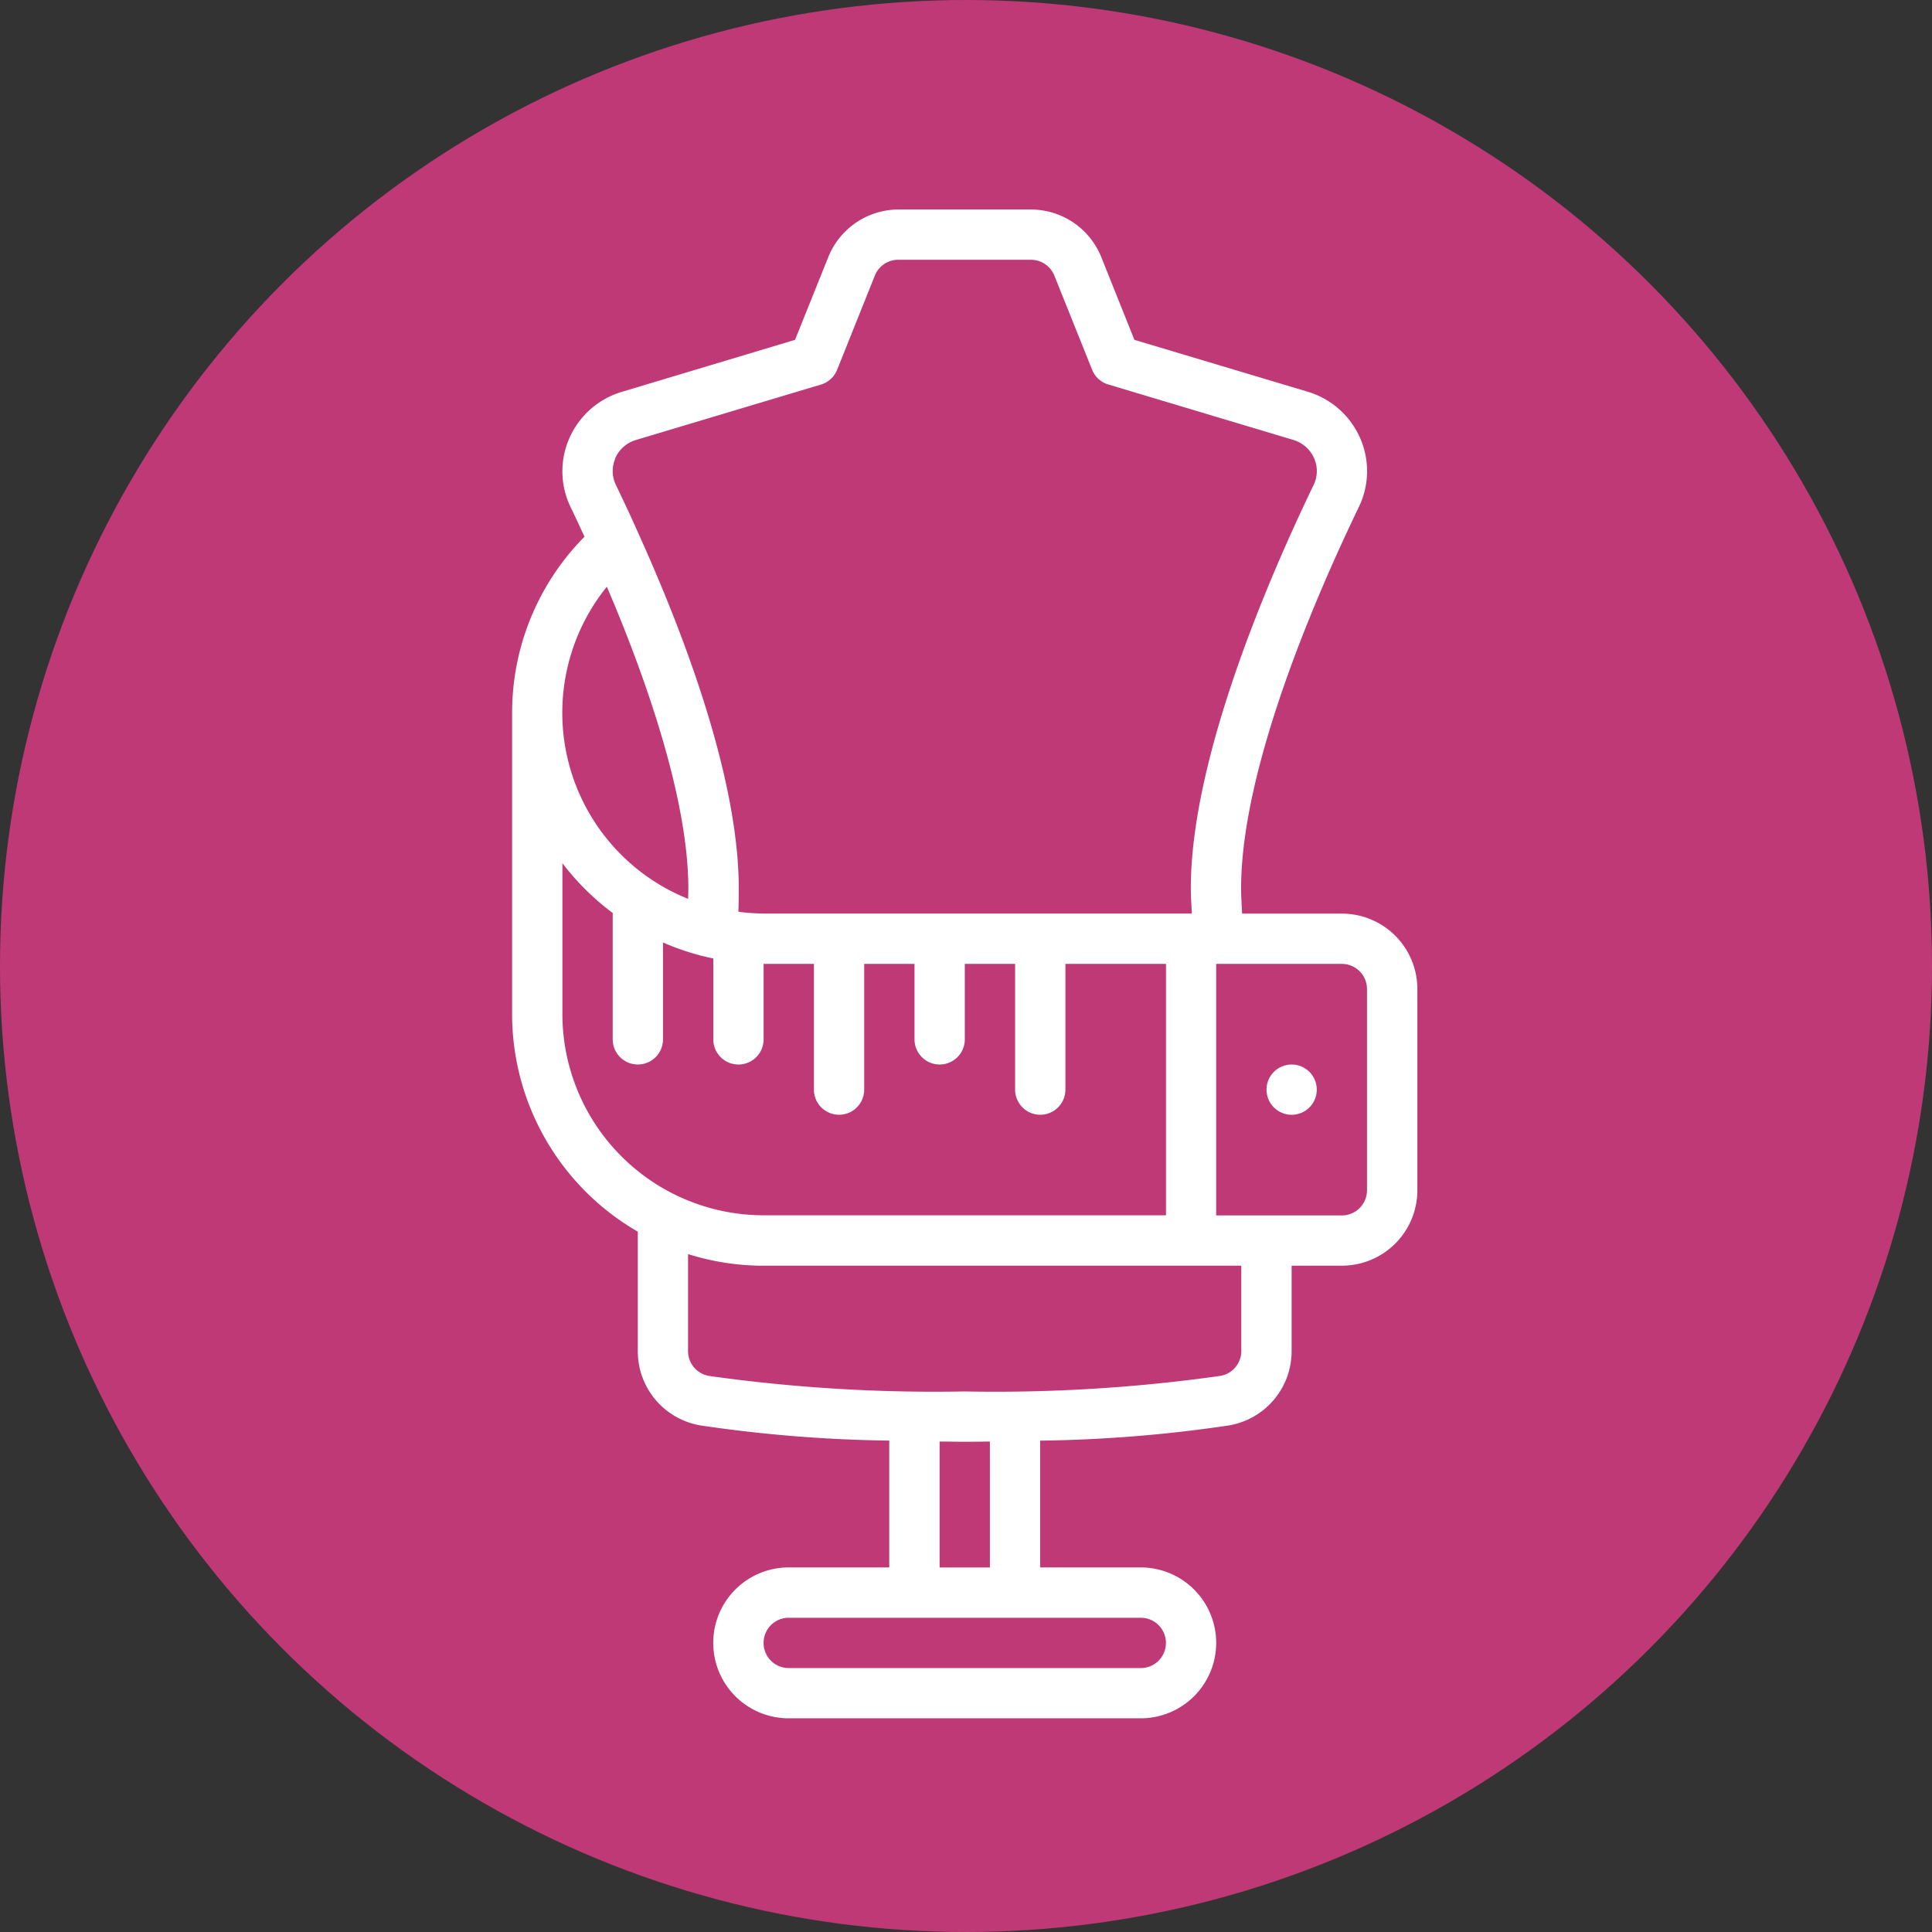 <svg xmlns="http://www.w3.org/2000/svg" width="83" height="83" viewBox="0 0 83 83">
  <rect x="0" y="0" width="83" height="83" fill="#333333" stroke="none"/>
  <g id="Grupo_124534" data-name="Grupo 124534" transform="translate(-707 -1560.73)">
    <circle id="Elipse_5145" data-name="Elipse 5145" cx="41.5" cy="41.5" r="41.5" transform="translate(707 1560.73)" fill="#bf3976"/>
    <g id="mannequin" transform="translate(607.871 1569.73)">
      <g id="Page-1_59_" transform="translate(121.129 0)">
        <g id="_x30_60---Fashion">
          <path id="Shape_233_" d="M121.129,21.607V34.571a10.8,10.8,0,0,0,5.4,9.342v5.135a3.229,3.229,0,0,0,2.718,3.193,60.337,60.337,0,0,0,8.085.648v5.449h-4.321a3.241,3.241,0,0,0,0,6.482h15.125a3.241,3.241,0,1,0,0-6.482h-4.321V52.891a60.041,60.041,0,0,0,8.071-.648,3.233,3.233,0,0,0,2.732-3.2V45.374h2.161a3.241,3.241,0,0,0,3.241-3.241V33.491a3.241,3.241,0,0,0-3.241-3.241h-4.289c-.015-.36-.043-.708-.043-1.08,0-5.131,3.169-12.467,5.054-16.379a3.531,3.531,0,0,0,.065-2.96,3.578,3.578,0,0,0-2.248-2L147.864,5.6l-1.422-3.552A3.265,3.265,0,0,0,143.427,0h-5.7a3.259,3.259,0,0,0-3.012,2.04L133.284,5.6l-7.454,2.238a3.577,3.577,0,0,0-2.246,2,3.53,3.53,0,0,0,.062,2.955c.185.382.386.814.593,1.265a10.743,10.743,0,0,0-3.109,7.556Zm4.071-5.4c1.533,3.582,3.5,8.967,3.5,12.964,0,.153-.005.3-.008.445A8.616,8.616,0,0,1,125.2,16.205Zm-1.91,18.366V28.082a10.9,10.9,0,0,0,2.161,2.14v5.429a1.08,1.08,0,0,0,2.161,0V31.489a10.67,10.67,0,0,0,2.161.687v3.476a1.08,1.08,0,0,0,2.161,0V32.41h2.161v5.4a1.08,1.08,0,0,0,2.161,0v-5.4h2.161v3.241a1.08,1.08,0,0,0,2.161,0V32.41h2.161v5.4a1.08,1.08,0,1,0,2.161,0v-5.4h4.321v10.8H131.932A8.653,8.653,0,0,1,123.29,34.571Zm25.928,27.008a1.08,1.08,0,0,1-1.08,1.08H133.013a1.08,1.08,0,1,1,0-2.161h15.125A1.08,1.08,0,0,1,149.218,61.579Zm-7.562-3.241h-2.161v-5.41c.36,0,.7.009,1.08.009s.721-.005,1.08-.009Zm10.8-9.291a1.08,1.08,0,0,1-.924,1.063,68.969,68.969,0,0,1-10.96.665,69.424,69.424,0,0,1-10.973-.665,1.08,1.08,0,0,1-.911-1.063V44.876a10.788,10.788,0,0,0,3.241.5h20.526v3.673Zm5.4-15.557v8.643a1.08,1.08,0,0,1-1.08,1.08h-5.4V32.41h5.4a1.08,1.08,0,0,1,1.08,1.08Zm-32.3-22.8a1.418,1.418,0,0,1,.887-.788L134.4,7.52a1.08,1.08,0,0,0,.692-.633l1.62-4.046a1.08,1.08,0,0,1,1.007-.681h5.7a1.087,1.087,0,0,1,1.007.683l1.621,4.041a1.08,1.08,0,0,0,.692.633L154.694,9.9a1.42,1.42,0,0,1,.891.789,1.359,1.359,0,0,1-.027,1.155c-1.968,4.083-5.271,11.763-5.271,17.322,0,.372.03.718.044,1.08h-18.4a8.789,8.789,0,0,1-1.08-.076q.016-.487.016-1c0-4.746-2.362-10.951-4.34-15.317-.324-.734-.648-1.412-.933-2.009a1.357,1.357,0,0,1-.03-1.147Z" transform="translate(-121.129 0)" fill="#fff"/>
          <circle id="Oval_30_" cx="1.08" cy="1.08" r="1.08" transform="translate(32.41 36.732)" fill="#fff"/>
        </g>
      </g>
    </g>
  </g>
</svg>
